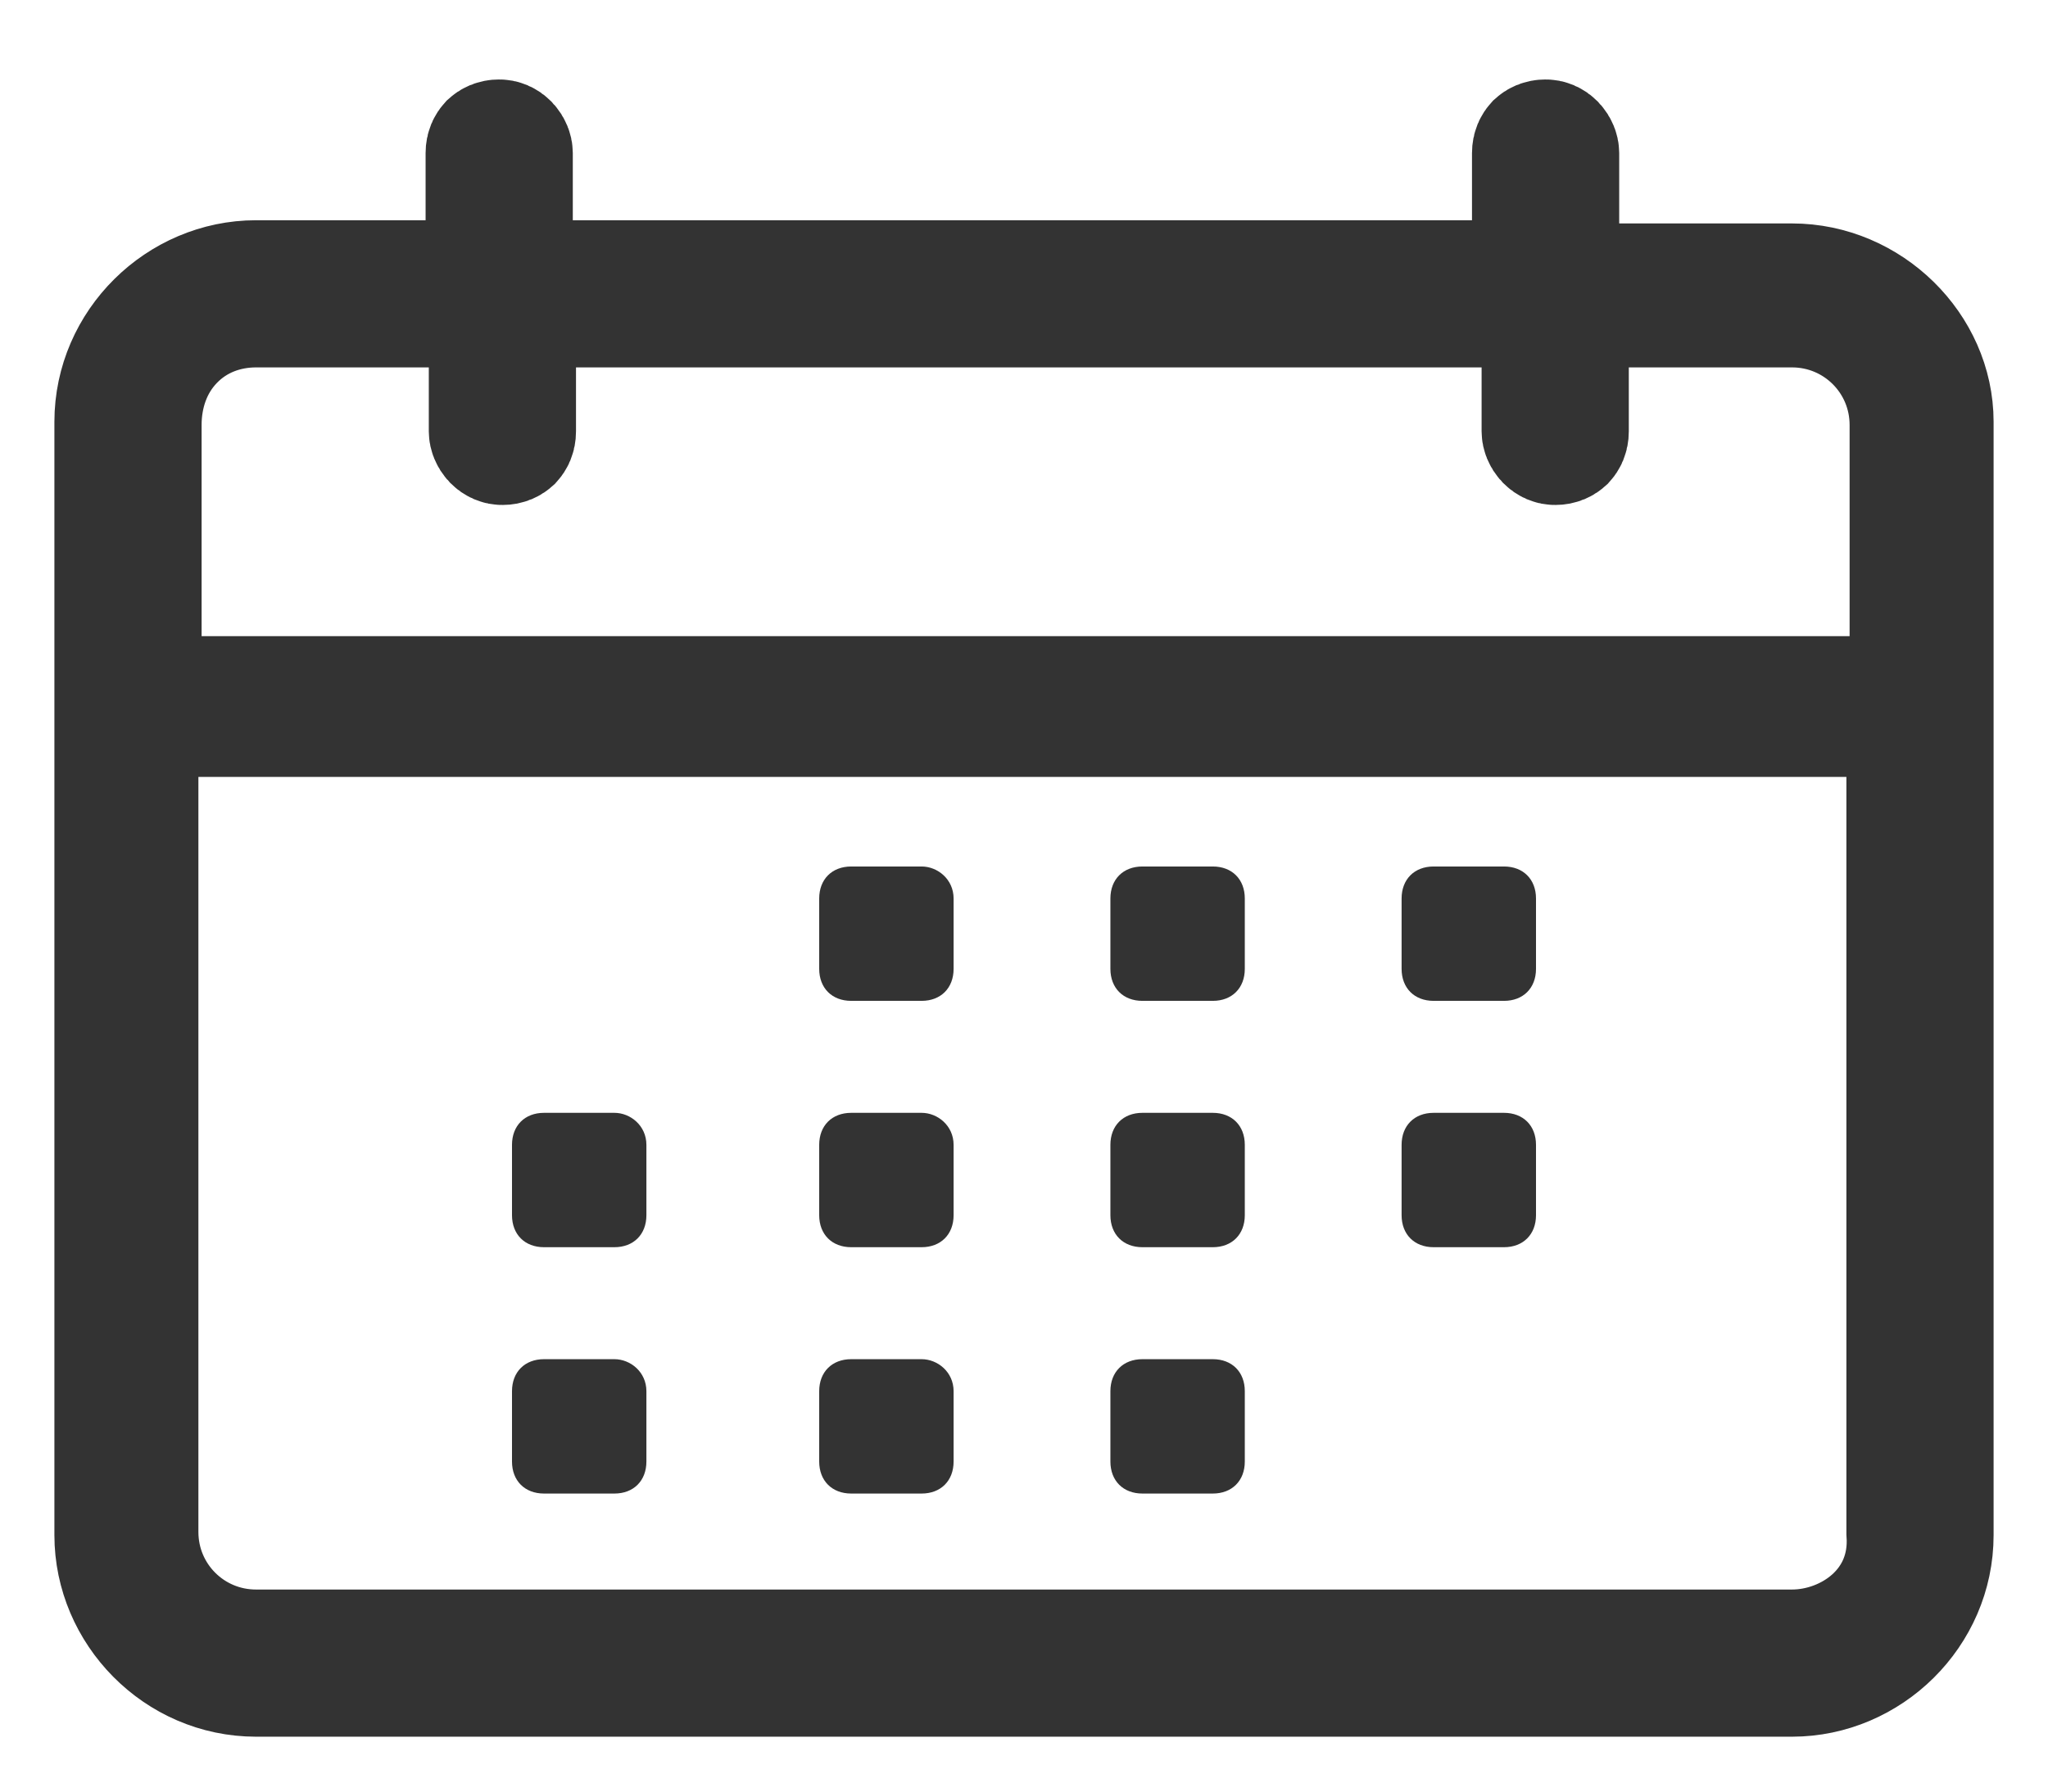 <svg width="16" height="14" viewBox="0 0 16 14" fill="none" xmlns="http://www.w3.org/2000/svg">
<g id="Group">
<path id="Vector" d="M12.15 1.746V2.246H12.65H14C14.584 2.246 15.075 2.732 15.075 3.296V11.996C15.075 12.59 14.579 13.071 14 13.071H2C1.406 13.071 0.925 12.575 0.925 11.996V3.296C0.925 2.702 1.421 2.221 2 2.221H3.325H3.825V1.721V1.196C3.825 1.165 3.836 1.149 3.844 1.14C3.853 1.132 3.869 1.121 3.9 1.121C3.917 1.121 3.934 1.127 3.951 1.144C3.969 1.163 3.975 1.185 3.975 1.196V1.721V2.221H4.475H11.5H12V1.721V1.196C12 1.165 12.011 1.149 12.019 1.14C12.028 1.132 12.044 1.121 12.075 1.121C12.092 1.121 12.109 1.127 12.126 1.144C12.144 1.163 12.15 1.185 12.15 1.196V1.746ZM3.85 2.871V2.371H3.35H2C1.754 2.371 1.513 2.459 1.333 2.647C1.155 2.832 1.075 3.076 1.075 3.321V4.971V5.471H1.575H14.45H14.95V4.971V3.321C14.95 2.795 14.526 2.371 14 2.371H12.725H12.225V2.871V3.371C12.225 3.402 12.214 3.418 12.206 3.427C12.197 3.435 12.181 3.446 12.15 3.446C12.133 3.446 12.116 3.44 12.099 3.423C12.081 3.404 12.075 3.382 12.075 3.371V2.871V2.371H11.575H4.5H4V2.871V3.371C4 3.402 3.989 3.418 3.981 3.427C3.972 3.435 3.956 3.446 3.925 3.446C3.908 3.446 3.891 3.44 3.874 3.423C3.856 3.404 3.85 3.382 3.85 3.371V2.871ZM1.55 5.571H1.05V6.071V11.971C1.05 12.497 1.474 12.921 2 12.921H14C14.466 12.921 14.967 12.569 14.925 11.975V6.071V5.571H14.425H1.55Z" fill="#333333" stroke="#333333"/>
<path id="Vector_2" d="M7.2 6.771H6.65C6.5 6.771 6.4 6.871 6.4 7.021V7.571C6.4 7.721 6.5 7.821 6.65 7.821H7.2C7.35 7.821 7.45 7.721 7.45 7.571V7.021C7.45 6.871 7.325 6.771 7.2 6.771Z" fill="#333333"/>
<path id="Vector_3" d="M9.475 6.771H8.925C8.775 6.771 8.675 6.871 8.675 7.021V7.571C8.675 7.721 8.775 7.821 8.925 7.821H9.475C9.625 7.821 9.725 7.721 9.725 7.571V7.021C9.725 6.871 9.625 6.771 9.475 6.771Z" fill="#333333"/>
<path id="Vector_4" d="M11.75 6.771H11.2C11.05 6.771 10.95 6.871 10.95 7.021V7.571C10.95 7.721 11.05 7.821 11.2 7.821H11.75C11.9 7.821 12 7.721 12 7.571V7.021C12 6.871 11.9 6.771 11.75 6.771Z" fill="#333333"/>
<path id="Vector_5" d="M4.8 8.696H4.25C4.1 8.696 4 8.796 4 8.946V9.496C4 9.646 4.1 9.746 4.25 9.746H4.8C4.95 9.746 5.05 9.646 5.05 9.496V8.946C5.05 8.796 4.925 8.696 4.8 8.696Z" fill="#333333"/>
<path id="Vector_6" d="M7.2 8.696H6.65C6.5 8.696 6.4 8.796 6.4 8.946V9.496C6.4 9.646 6.5 9.746 6.65 9.746H7.2C7.35 9.746 7.45 9.646 7.45 9.496V8.946C7.45 8.796 7.325 8.696 7.2 8.696Z" fill="#333333"/>
<path id="Vector_7" d="M9.475 8.696H8.925C8.775 8.696 8.675 8.796 8.675 8.946V9.496C8.675 9.646 8.775 9.746 8.925 9.746H9.475C9.625 9.746 9.725 9.646 9.725 9.496V8.946C9.725 8.796 9.625 8.696 9.475 8.696Z" fill="#333333"/>
<path id="Vector_8" d="M11.75 8.696H11.2C11.05 8.696 10.95 8.796 10.95 8.946V9.496C10.95 9.646 11.05 9.746 11.2 9.746H11.75C11.9 9.746 12 9.646 12 9.496V8.946C12 8.796 11.9 8.696 11.75 8.696Z" fill="#333333"/>
<path id="Vector_9" d="M4.8 10.621H4.25C4.1 10.621 4 10.721 4 10.871V11.421C4 11.571 4.1 11.671 4.25 11.671H4.8C4.95 11.671 5.05 11.571 5.05 11.421V10.871C5.05 10.721 4.925 10.621 4.8 10.621Z" fill="#333333"/>
<path id="Vector_10" d="M7.2 10.621H6.65C6.5 10.621 6.4 10.721 6.4 10.871V11.421C6.4 11.571 6.5 11.671 6.65 11.671H7.2C7.35 11.671 7.45 11.571 7.45 11.421V10.871C7.45 10.721 7.325 10.621 7.2 10.621Z" fill="#333333"/>
<path id="Vector_11" d="M9.475 10.621H8.925C8.775 10.621 8.675 10.721 8.675 10.871V11.421C8.675 11.571 8.775 11.671 8.925 11.671H9.475C9.625 11.671 9.725 11.571 9.725 11.421V10.871C9.725 10.721 9.625 10.621 9.475 10.621Z" fill="#333333"/>
</g>
</svg>
